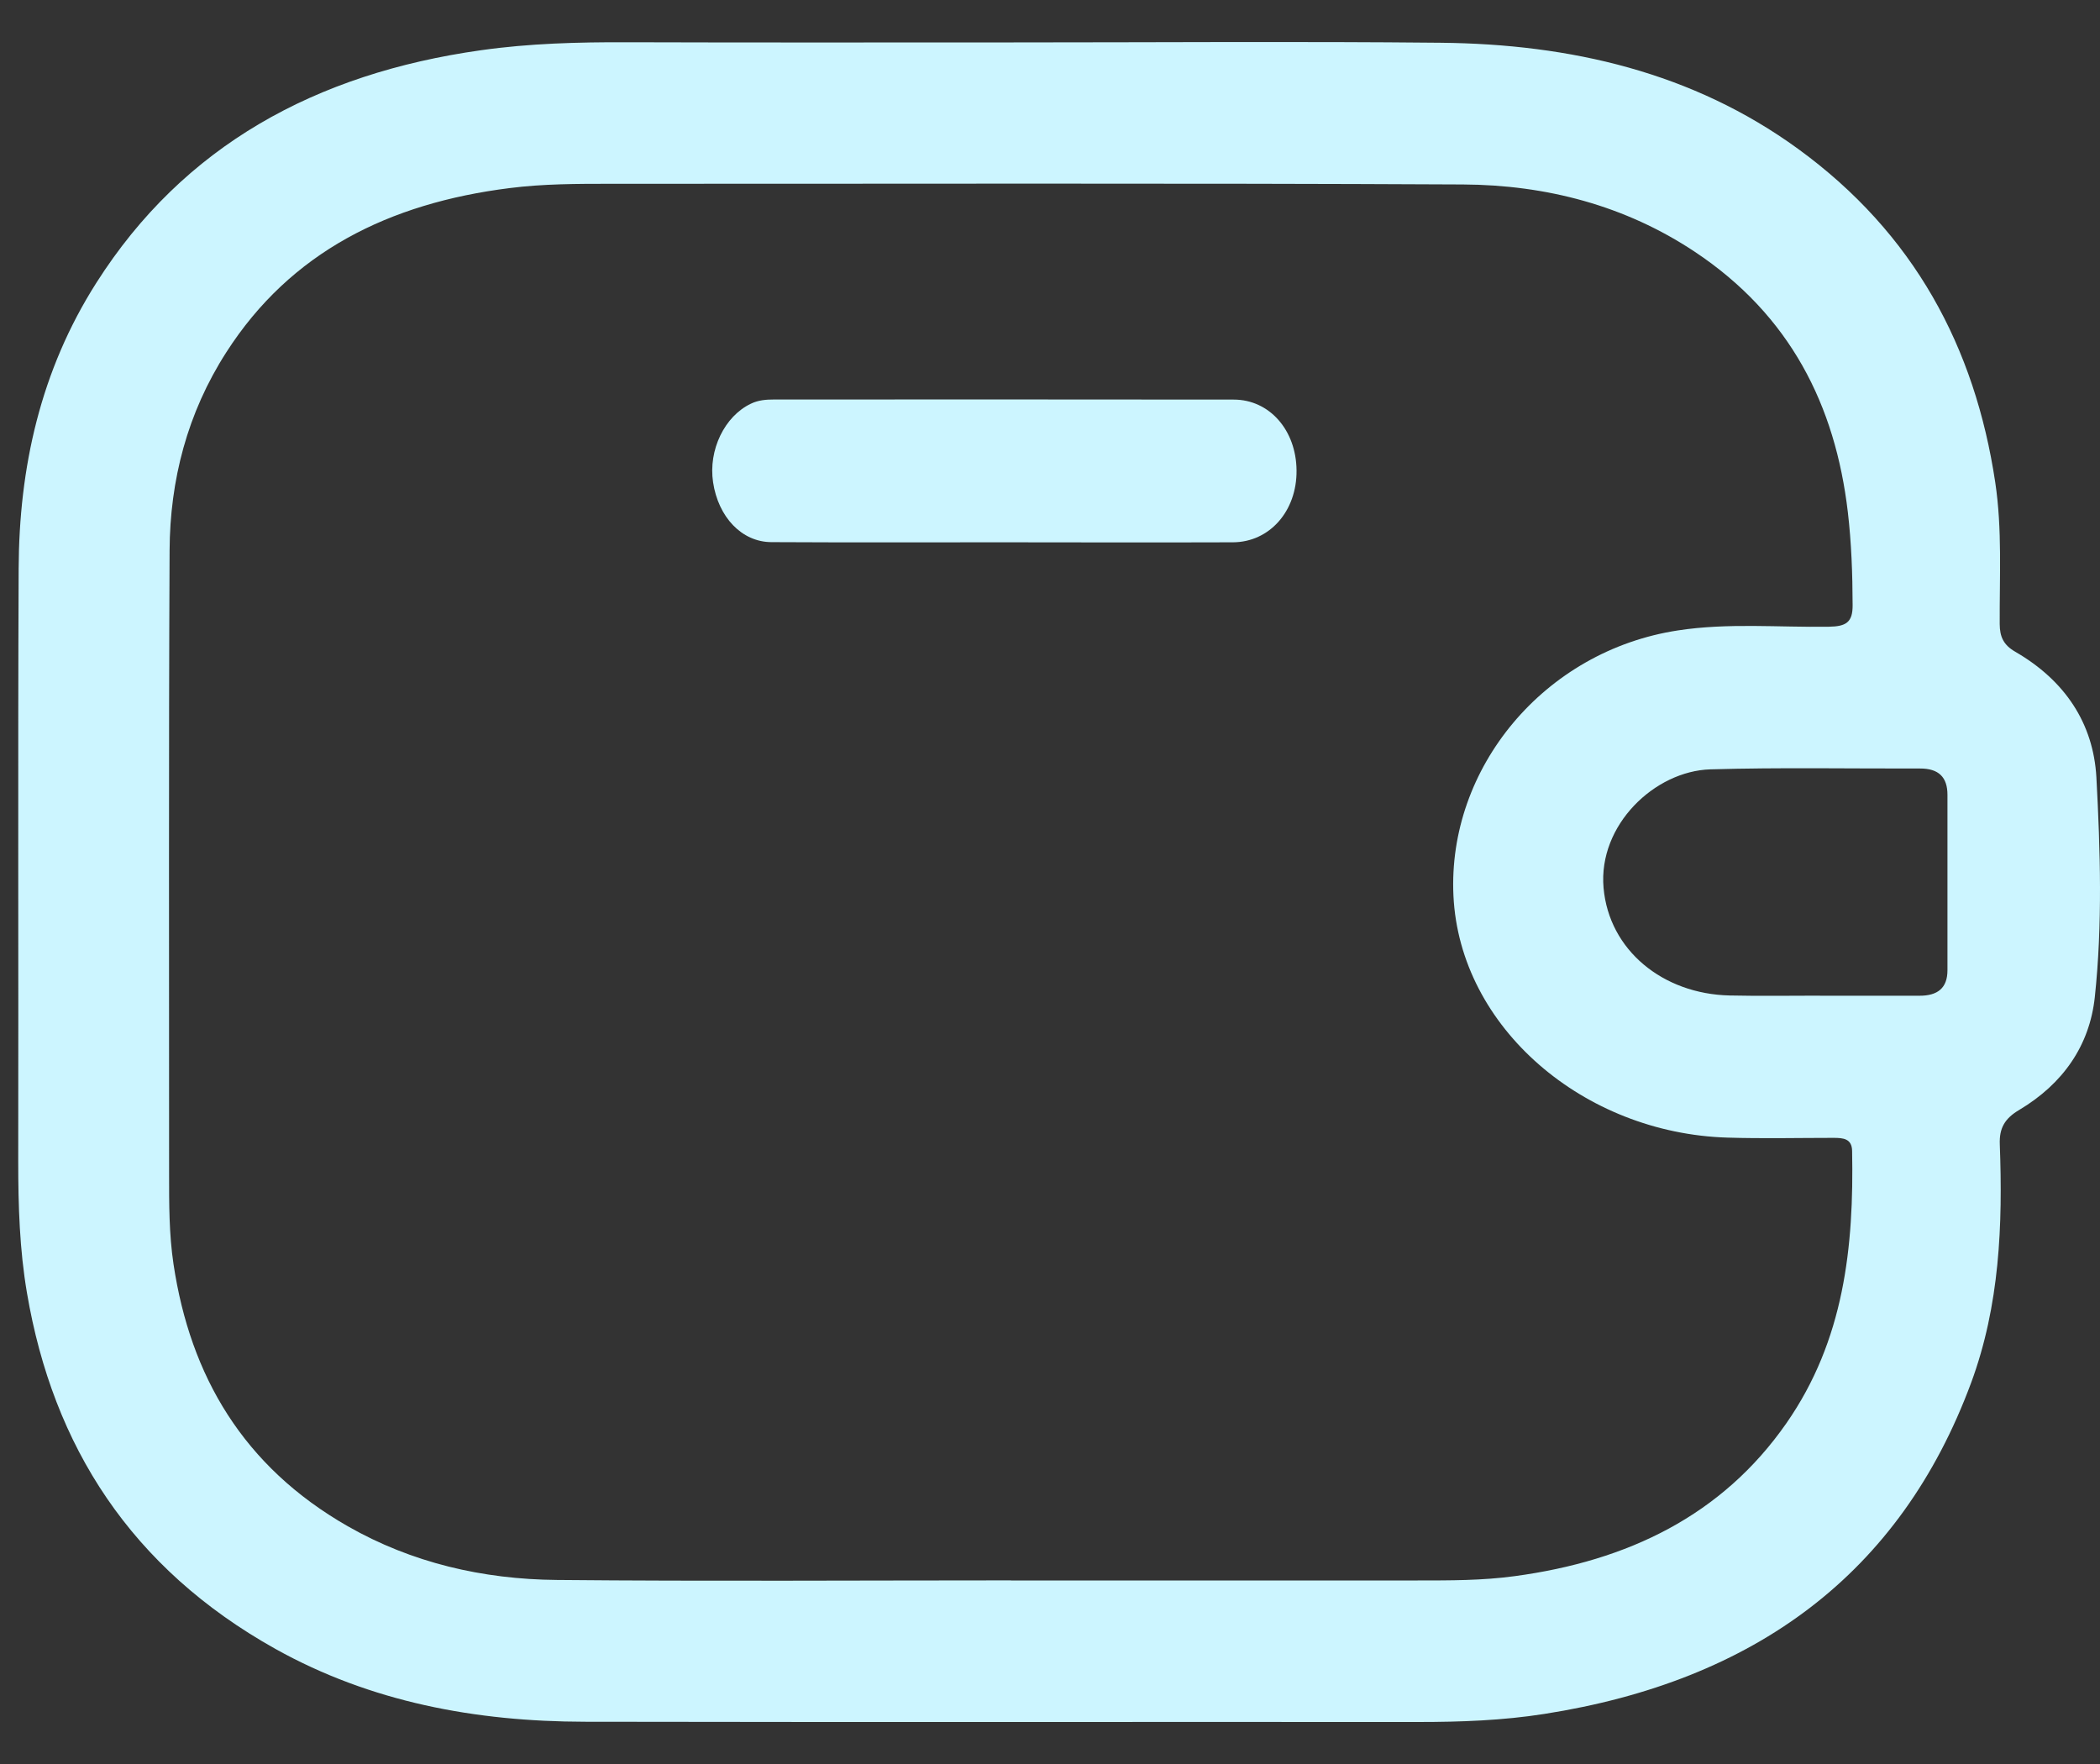 <svg width="25" height="21" viewBox="0 0 25 21" fill="none" xmlns="http://www.w3.org/2000/svg">
<rect x="0" y="0" width="25" height="21" fill="#333333" stroke="none"/>
<g id="&#216;&#165;&#216;&#172;&#217;&#133;&#216;&#167;&#217;&#132;&#217;&#138; &#216;&#167;&#217;&#132;&#217;&#133;&#216;&#173;&#217;&#129;&#216;&#184;&#216;&#169;">
<path id="Vector" d="M12.067 0.505C13.761 0.505 15.456 0.492 17.15 0.509C18.699 0.524 20.153 0.862 21.404 1.771C22.789 2.778 23.512 4.136 23.753 5.743C23.837 6.304 23.803 6.868 23.806 7.43C23.807 7.58 23.851 7.679 23.993 7.76C24.584 8.102 24.921 8.612 24.957 9.253C25.004 10.125 25.031 11.001 24.938 11.872C24.876 12.447 24.56 12.902 24.039 13.213C23.864 13.316 23.8 13.432 23.807 13.622C23.843 14.583 23.806 15.54 23.466 16.461C22.623 18.737 20.89 20.012 18.385 20.404C17.89 20.482 17.388 20.5 16.886 20.5C13.578 20.498 10.27 20.503 6.962 20.497C5.66 20.495 4.412 20.262 3.279 19.63C1.561 18.67 0.631 17.218 0.321 15.392C0.233 14.876 0.217 14.355 0.217 13.833C0.221 11.479 0.212 9.125 0.222 6.771C0.227 5.566 0.481 4.414 1.147 3.367C2.184 1.736 3.757 0.875 5.726 0.598C6.304 0.516 6.885 0.501 7.468 0.503C9.001 0.508 10.534 0.505 12.067 0.505ZM12.035 18.814V18.815C13.649 18.815 15.264 18.815 16.877 18.815C17.262 18.815 17.647 18.816 18.03 18.764C19.382 18.582 20.502 18.04 21.266 16.944C21.955 15.955 22.071 14.843 22.049 13.701C22.046 13.556 21.946 13.546 21.829 13.546C21.408 13.546 20.986 13.556 20.565 13.543C18.855 13.492 17.378 12.234 17.303 10.665C17.23 9.144 18.382 7.748 19.975 7.505C20.573 7.413 21.173 7.47 21.772 7.461C21.978 7.458 22.057 7.408 22.055 7.203C22.054 6.833 22.041 6.463 21.998 6.096C21.849 4.827 21.313 3.752 20.174 2.996C19.349 2.448 18.409 2.201 17.416 2.196C14.036 2.179 10.655 2.189 7.275 2.188C6.871 2.188 6.47 2.188 6.068 2.239C4.631 2.419 3.459 3.001 2.694 4.194C2.229 4.918 2.023 5.718 2.019 6.553C2.007 9.025 2.014 11.498 2.013 13.97C2.013 14.332 2.012 14.692 2.066 15.052C2.266 16.381 2.895 17.458 4.141 18.17C4.903 18.605 5.747 18.801 6.628 18.809C8.43 18.826 10.232 18.814 12.035 18.814H12.035ZM21.667 11.853C21.667 11.853 21.667 11.853 21.667 11.854C22.061 11.854 22.455 11.853 22.849 11.854C23.068 11.855 23.184 11.762 23.184 11.551C23.184 10.854 23.183 10.158 23.184 9.461C23.184 9.254 23.081 9.148 22.858 9.149C22.026 9.151 21.193 9.135 20.361 9.159C19.701 9.179 19.024 9.82 19.09 10.57C19.155 11.311 19.796 11.834 20.593 11.851C20.951 11.859 21.309 11.853 21.667 11.853H21.667Z" fill="#CCF5FF"/>
<path id="Vector_2" d="M11.94 6.456C11.021 6.456 10.101 6.459 9.182 6.454C8.83 6.452 8.551 6.156 8.489 5.741C8.431 5.356 8.626 4.955 8.939 4.806C9.028 4.763 9.12 4.756 9.214 4.756C11.038 4.756 12.863 4.754 14.687 4.757C15.113 4.757 15.431 5.121 15.435 5.6C15.44 6.084 15.114 6.455 14.676 6.456C13.764 6.459 12.852 6.457 11.94 6.456Z" fill="#CCF5FF"/>
</g>
</svg>
